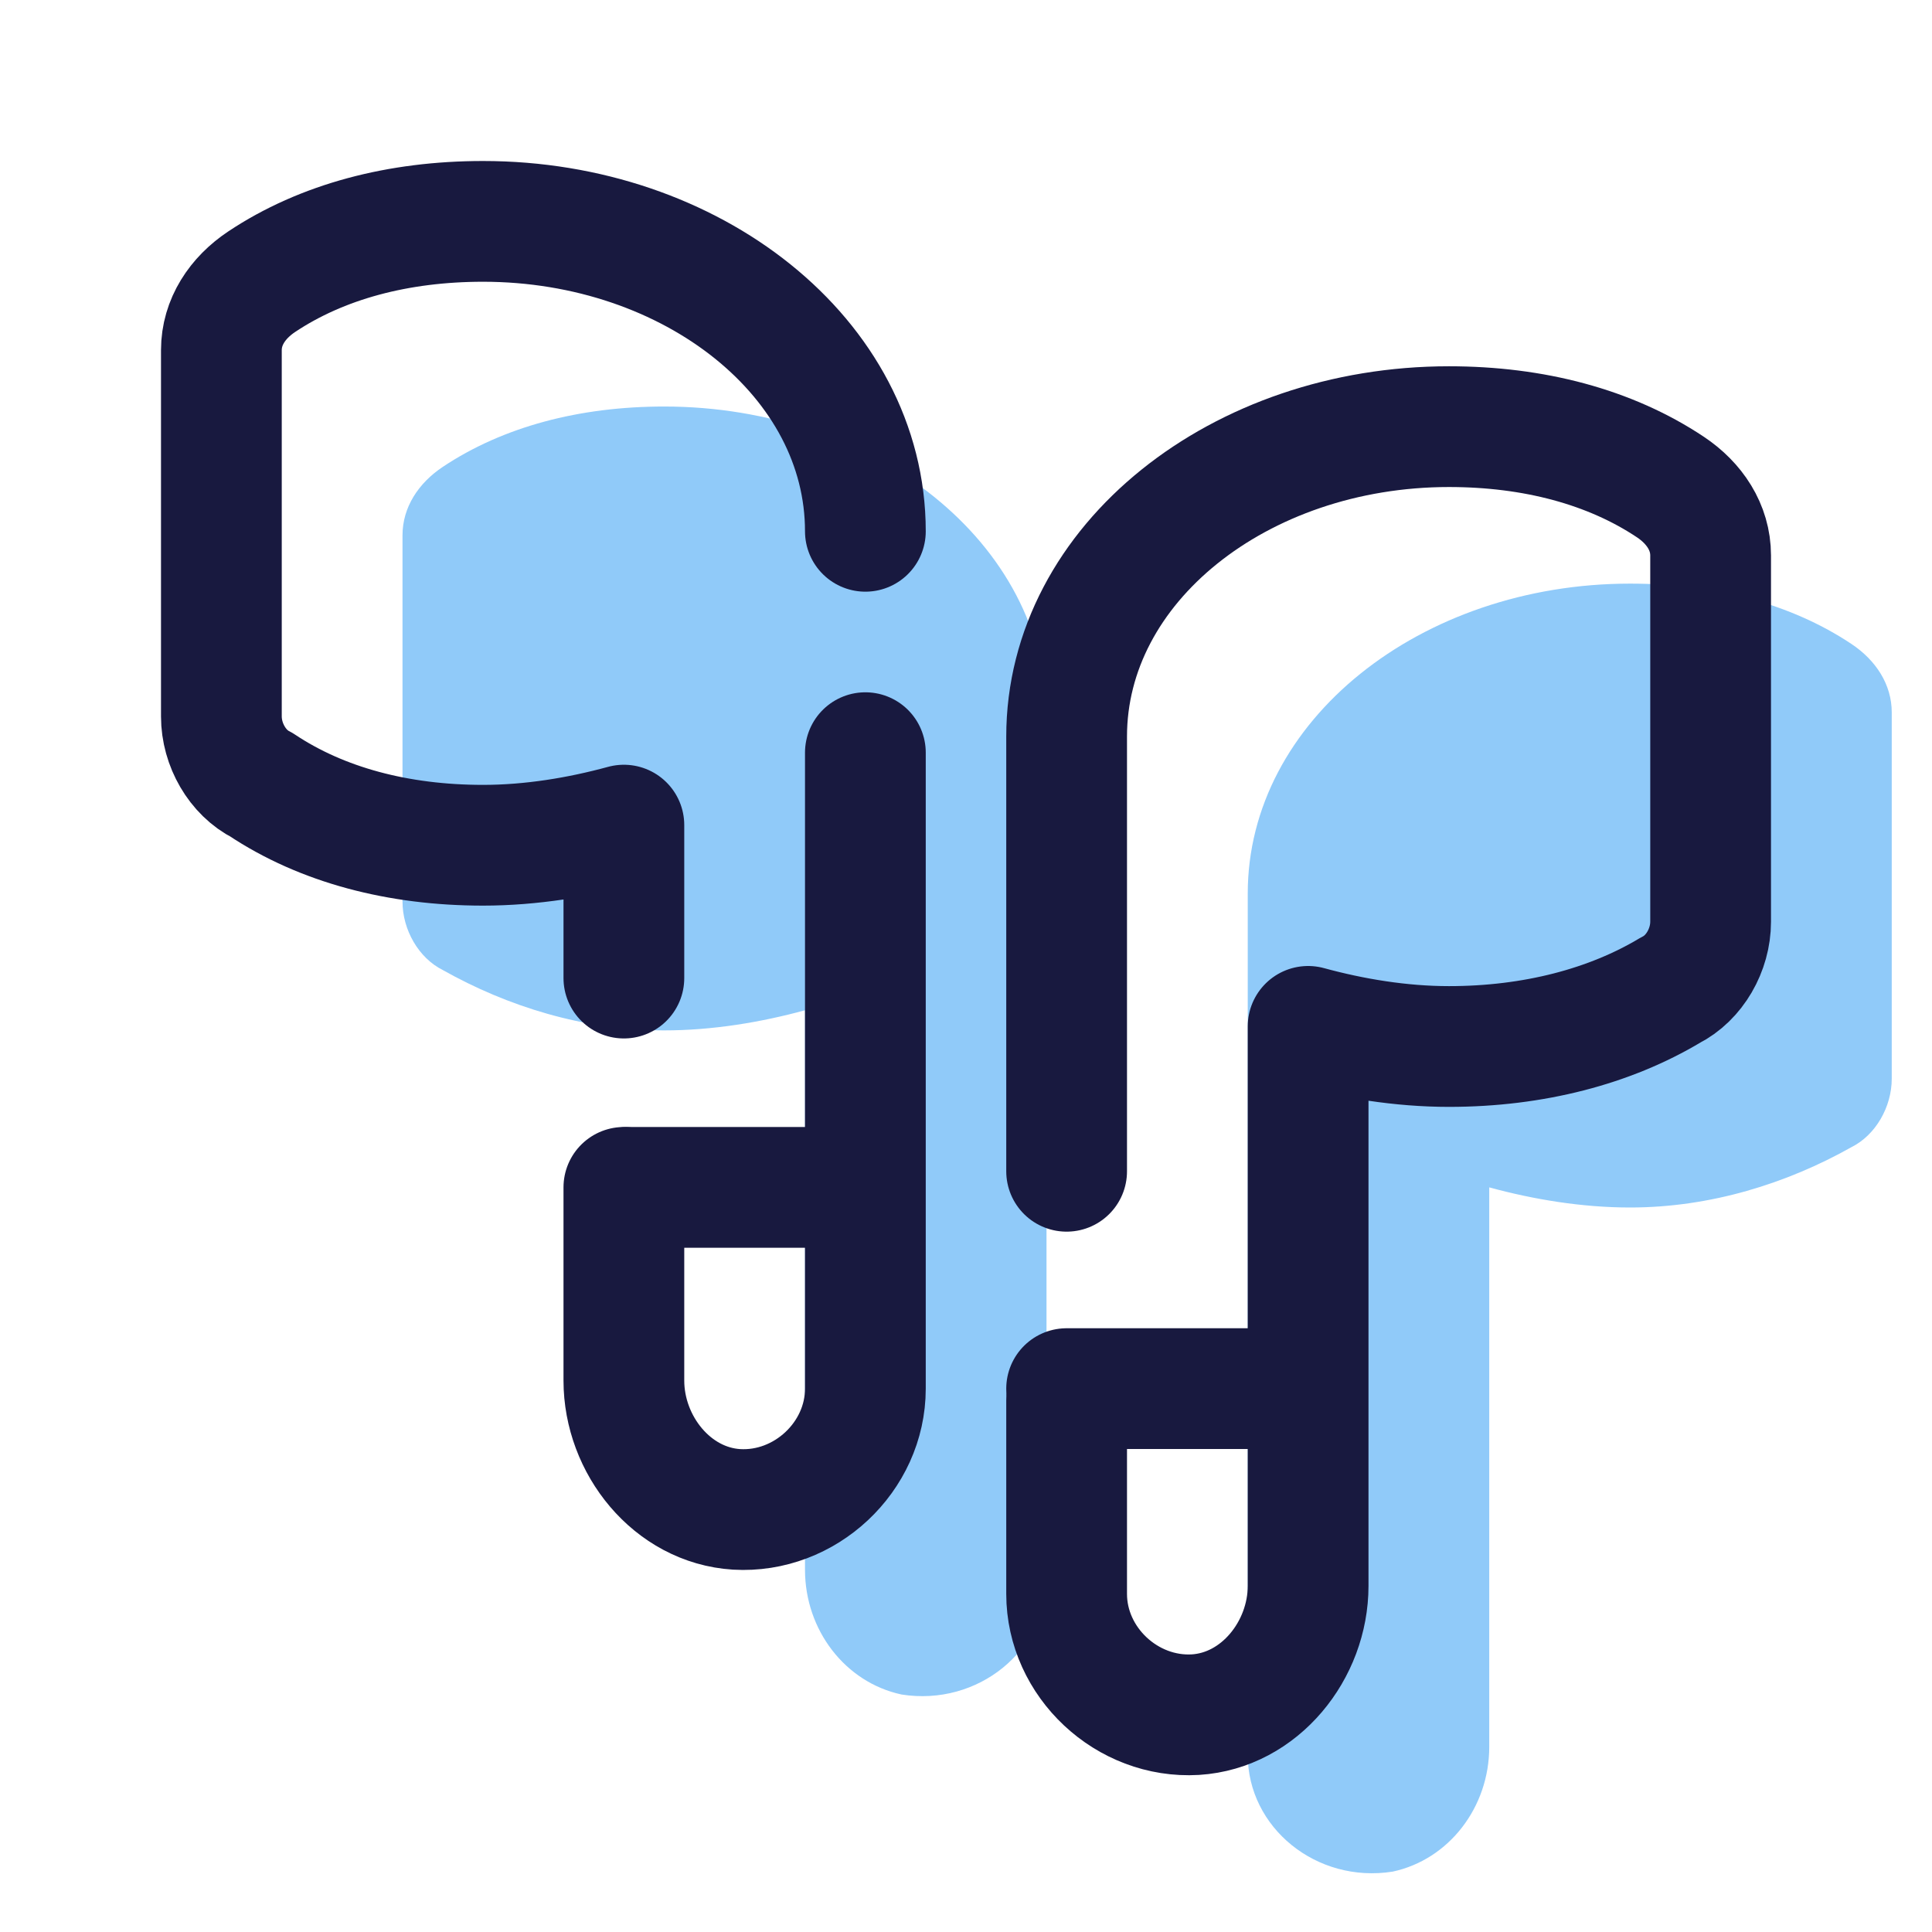 <svg xmlns="http://www.w3.org/2000/svg"  viewBox="0 0 48 48" width="48px" height="48px"><path fill="#90caf9" d="M26,17.8c0-4.3-4.3-7.7-9.5-7.7c-2.1,0-4,0.5-5.5,1.5c-0.6,0.4-1,1-1,1.7v9.1c0,0.7,0.4,1.4,1,1.7	c1.6,0.9,3.5,1.5,5.5,1.5c1.2,0,2.4-0.2,3.5-0.5l0,13.9c0,1.5,1,2.8,2.4,3.1c1.9,0.3,3.6-1.1,3.6-2.9C26,39.1,26,17.9,26,17.8z"/><path fill="#90caf9" d="M31,22.2c0-4.3,4.3-7.7,9.5-7.7c2.1,0,4,0.5,5.5,1.5c0.6,0.4,1,1,1,1.7v9.1c0,0.7-0.4,1.4-1,1.7	c-1.6,0.9-3.5,1.5-5.5,1.5c-1.2,0-2.4-0.2-3.5-0.5l0,13.9c0,1.5-1,2.8-2.4,3.1c-1.9,0.3-3.6-1.1-3.6-2.9C31,43.5,31,22.3,31,22.2z"/><line x1="15.6" x2="21" y1="29.5" y2="29.5" fill="none" stroke="#18193f" stroke-linecap="round" stroke-linejoin="round" stroke-width="3"/><path fill="none" stroke="#18193f" stroke-linecap="round" stroke-linejoin="round" stroke-miterlimit="10" stroke-width="3" d="M21.5,13.2c0-4.3-4.3-7.7-9.5-7.7C9.9,5.5,8,6,6.5,7c-0.6,0.4-1,1-1,1.7v9.1c0,0.7,0.4,1.4,1,1.7	C8,20.5,9.9,21,12,21c1.2,0,2.4-0.2,3.5-0.5l0,3.8"/><path fill="none" stroke="#18193f" stroke-linecap="round" stroke-linejoin="round" stroke-miterlimit="10" stroke-width="3" d="M15.5,29.5l0,4.8c0,1.6,1.2,3.1,2.8,3.2c1.7,0.1,3.2-1.3,3.2-3c0,0,0-9.8,0-15.8"/><line x1="26.5" x2="32" y1="34.5" y2="34.5" fill="none" stroke="#18193f" stroke-linecap="round" stroke-linejoin="round" stroke-width="3"/><path fill="none" stroke="#18193f" stroke-linecap="round" stroke-linejoin="round" stroke-miterlimit="10" stroke-width="3" d="M26.5,29.1c0-5.4,0-10.8,0-10.8c0-4.3,4.3-7.7,9.5-7.7c2.1,0,4,0.5,5.5,1.5c0.6,0.4,1,1,1,1.7v9.1	c0,0.7-0.4,1.4-1,1.7C40,25.5,38.1,26,36,26c-1.2,0-2.4-0.2-3.5-0.5l0,13.9c0,1.6-1.2,3.1-2.8,3.2c-1.7,0.1-3.2-1.3-3.2-3	c0,0,0-1.8,0-4.8"/></svg>